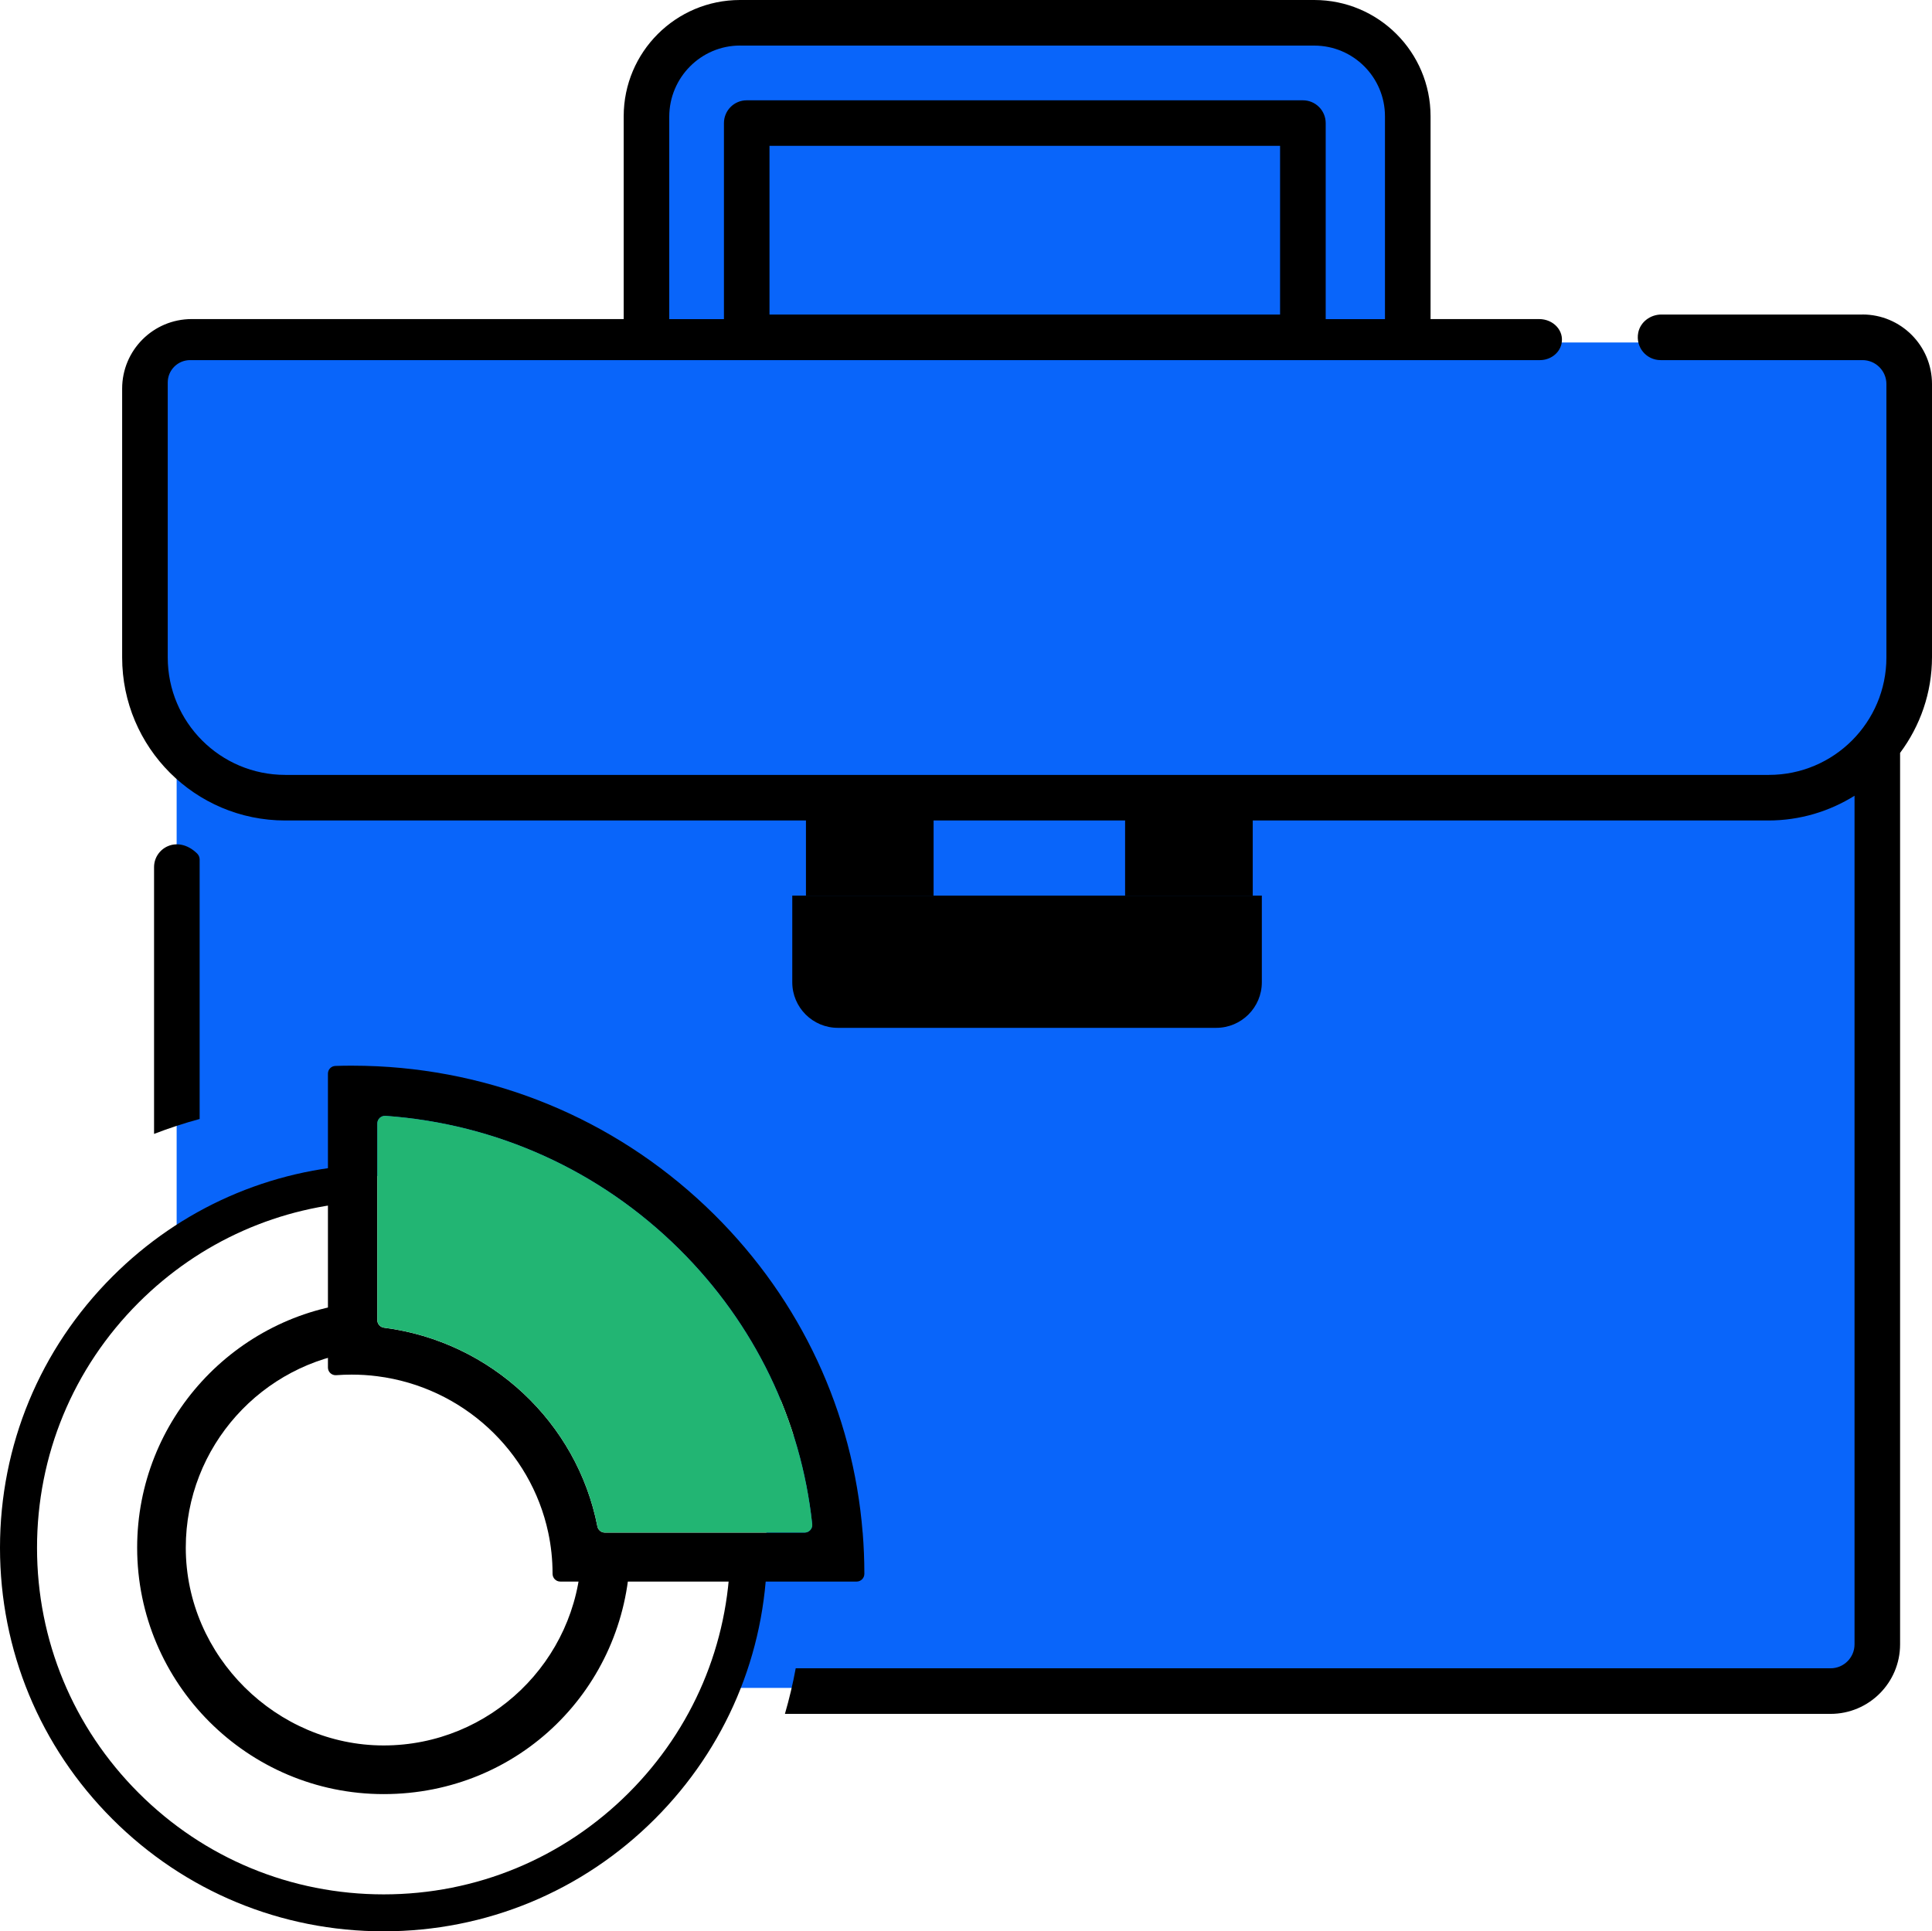 <?xml version="1.0" encoding="UTF-8"?><svg id="Layer_2" xmlns="http://www.w3.org/2000/svg" viewBox="0 0 509.78 509.67"><defs><style>.cls-1{fill:#0965fa;}.cls-1,.cls-2,.cls-3{stroke-width:0px;}.cls-2{fill:#000;}.cls-3{fill:#22b573;}</style></defs><g id="Layer_1-2"><path class="cls-1" d="M492.61,445.43H190.61c3.94-18.92,15.06-49.08,19-68,3.14-15.08-46.14-18.92-43-34-19.3-2.17-36.7-30.83-56-33-20.7-2.32-38,8-64,19.52V90.43h446v355Z"/><rect class="cls-1" x="40.61" y="90.43" width="459" height="104" rx="14.59" ry="14.59"/><path class="cls-1" d="M195.04,8.43h151.14c13.48,0,24.43,10.95,24.43,24.43v60.57h-200v-60.57c0-13.48,10.95-24.43,24.43-24.43Z"/><path class="cls-2" d="M209.05,236.35h123.9v22.86c0,6.64-5.39,12.03-12.03,12.03h-99.84c-6.64,0-12.03-5.39-12.03-12.03v-22.86Z"/><rect class="cls-2" x="296.87" y="207.47" width="33.68" height="28.87"/><rect class="cls-2" x="212.66" y="207.47" width="33.68" height="28.87"/><path class="cls-2" d="M491.43,83h-53.04c-2.9,0-5.55,1.94-6.12,4.77-.77,3.87,2.16,7.26,5.89,7.26h53.27c3.49,0,6.32,2.83,6.32,6.32v72.14c0,17.12-13.88,31-31,31H75.27c-17.13,0-31.01-13.88-31.01-31v-72.56c0-3.26,2.64-5.9,5.91-5.9h356.18c2.64,0,5.11-1.73,5.67-4.31.76-3.47-2.17-6.52-5.89-6.52h-28.66V30.69c0-16.95-13.74-30.69-30.69-30.69h-151.52c-16.95,0-30.69,13.74-30.69,30.69v53.51H50.58c-10.14,0-18.35,8.22-18.35,18.36v70.93c0,23.77,19.27,43.03,43.03,43.03h391.33c8.34,0,16.14-2.4,22.75-6.53v223.94c0,3.49-2.83,6.32-6.33,6.32H209.96c-.75,4.08-1.71,8.1-2.85,12.03h275.9c10.13,0,18.35-8.22,18.35-18.35v-235.25c5.29-7.1,8.42-15.84,8.42-25.29v-72.05c0-10.13-8.22-18.35-18.35-18.35ZM337.76,83h-134.72v-44.51h134.72v44.51ZM195.26,12.03h151.51c10.31,0,18.67,8.36,18.67,18.67v53.51h-15.64v-51.72c0-3.33-2.69-6.02-6.02-6.02h-146.75c-3.32,0-6.01,2.69-6.01,6.02v51.72h-14.43V30.81h0c0-10.36,8.38-18.79,18.68-18.79ZM40.65,228.83v70.4c3.92-1.51,7.93-2.83,12.03-3.94v-68.48c0-.61-.26-1.19-.7-1.61-5.18-4.98-11.33-1.39-11.33,3.63Z"/><path class="cls-2" d="M192.67,410.01c-.39,23.85-9.87,46.2-26.77,63.11-17.28,17.27-40.24,26.79-64.67,26.79s-47.4-9.51-64.67-26.79c-17.27-17.28-26.79-40.24-26.79-64.67s9.51-47.4,26.79-64.68c16.17-16.16,37.32-25.54,59.99-26.67v-9.77c-25.28,1.14-48.88,11.53-66.89,29.54C10.53,356,0,381.41,0,408.45s10.53,52.46,29.64,71.57c19.12,19.12,44.54,29.64,71.57,29.64s52.46-10.53,71.57-29.64c18.75-18.75,29.23-43.56,29.63-70.01h-9.76Z"/><path class="cls-2" d="M153.38,410.47c-1.08,27.84-24.07,50.14-52.16,50.14s-52.2-23.42-52.2-52.2c0-26.69,20.15-48.78,46.04-51.83v-12.92c-32.98,3.12-58.87,30.97-58.87,64.75,0,35.86,29.18,65.04,65.04,65.04s63.92-28.07,65.01-62.98h-12.85Z"/><path class="cls-2" d="M227.62,404.44c-2.55-31.72-16.23-61.2-39.18-83.95-23.95-23.72-55.29-37.47-88.87-39.11-2.25-.1-4.51-.16-6.78-.16-1.43,0-2.86.02-4.29.07-1.1.03-1.97.93-1.97,2.02v77.58c0,1.18,1.01,2.1,2.19,2.01,1.34-.1,2.7-.15,4.07-.15,2.29,0,4.56.14,6.78.43,22.4,2.85,40.49,19.62,45.09,41.26.75,3.5,1.14,7.13,1.14,10.85v.02c0,1.13.9,2.05,2.03,2.05h78.21c1.11,0,2.02-.9,2.03-2.02v-.05c0-3.64-.15-7.26-.44-10.85ZM212.3,404.44h-52.69c-.97,0-1.8-.68-1.98-1.63-5.36-27.43-28.06-48.81-56.31-52.44-1-.13-1.76-.99-1.76-2v-51.88c0-1.18,1-2.1,2.18-2.02,29.27,2.09,56.5,14.39,77.47,35.16,19.94,19.76,32.14,45.15,35.1,72.56.13,1.2-.81,2.25-2.02,2.25Z"/><path class="cls-3" d="M214.32,402.18c.13,1.2-.81,2.25-2.02,2.25h-52.69c-.97,0-1.8-.68-1.98-1.63-5.36-27.43-28.06-48.81-56.31-52.44-1-.13-1.76-.99-1.76-2v-51.88c0-1.18,1-2.1,2.18-2.02,29.27,2.09,56.5,14.39,77.47,35.16,19.94,19.76,32.14,45.15,35.1,72.56Z"/></g></svg>